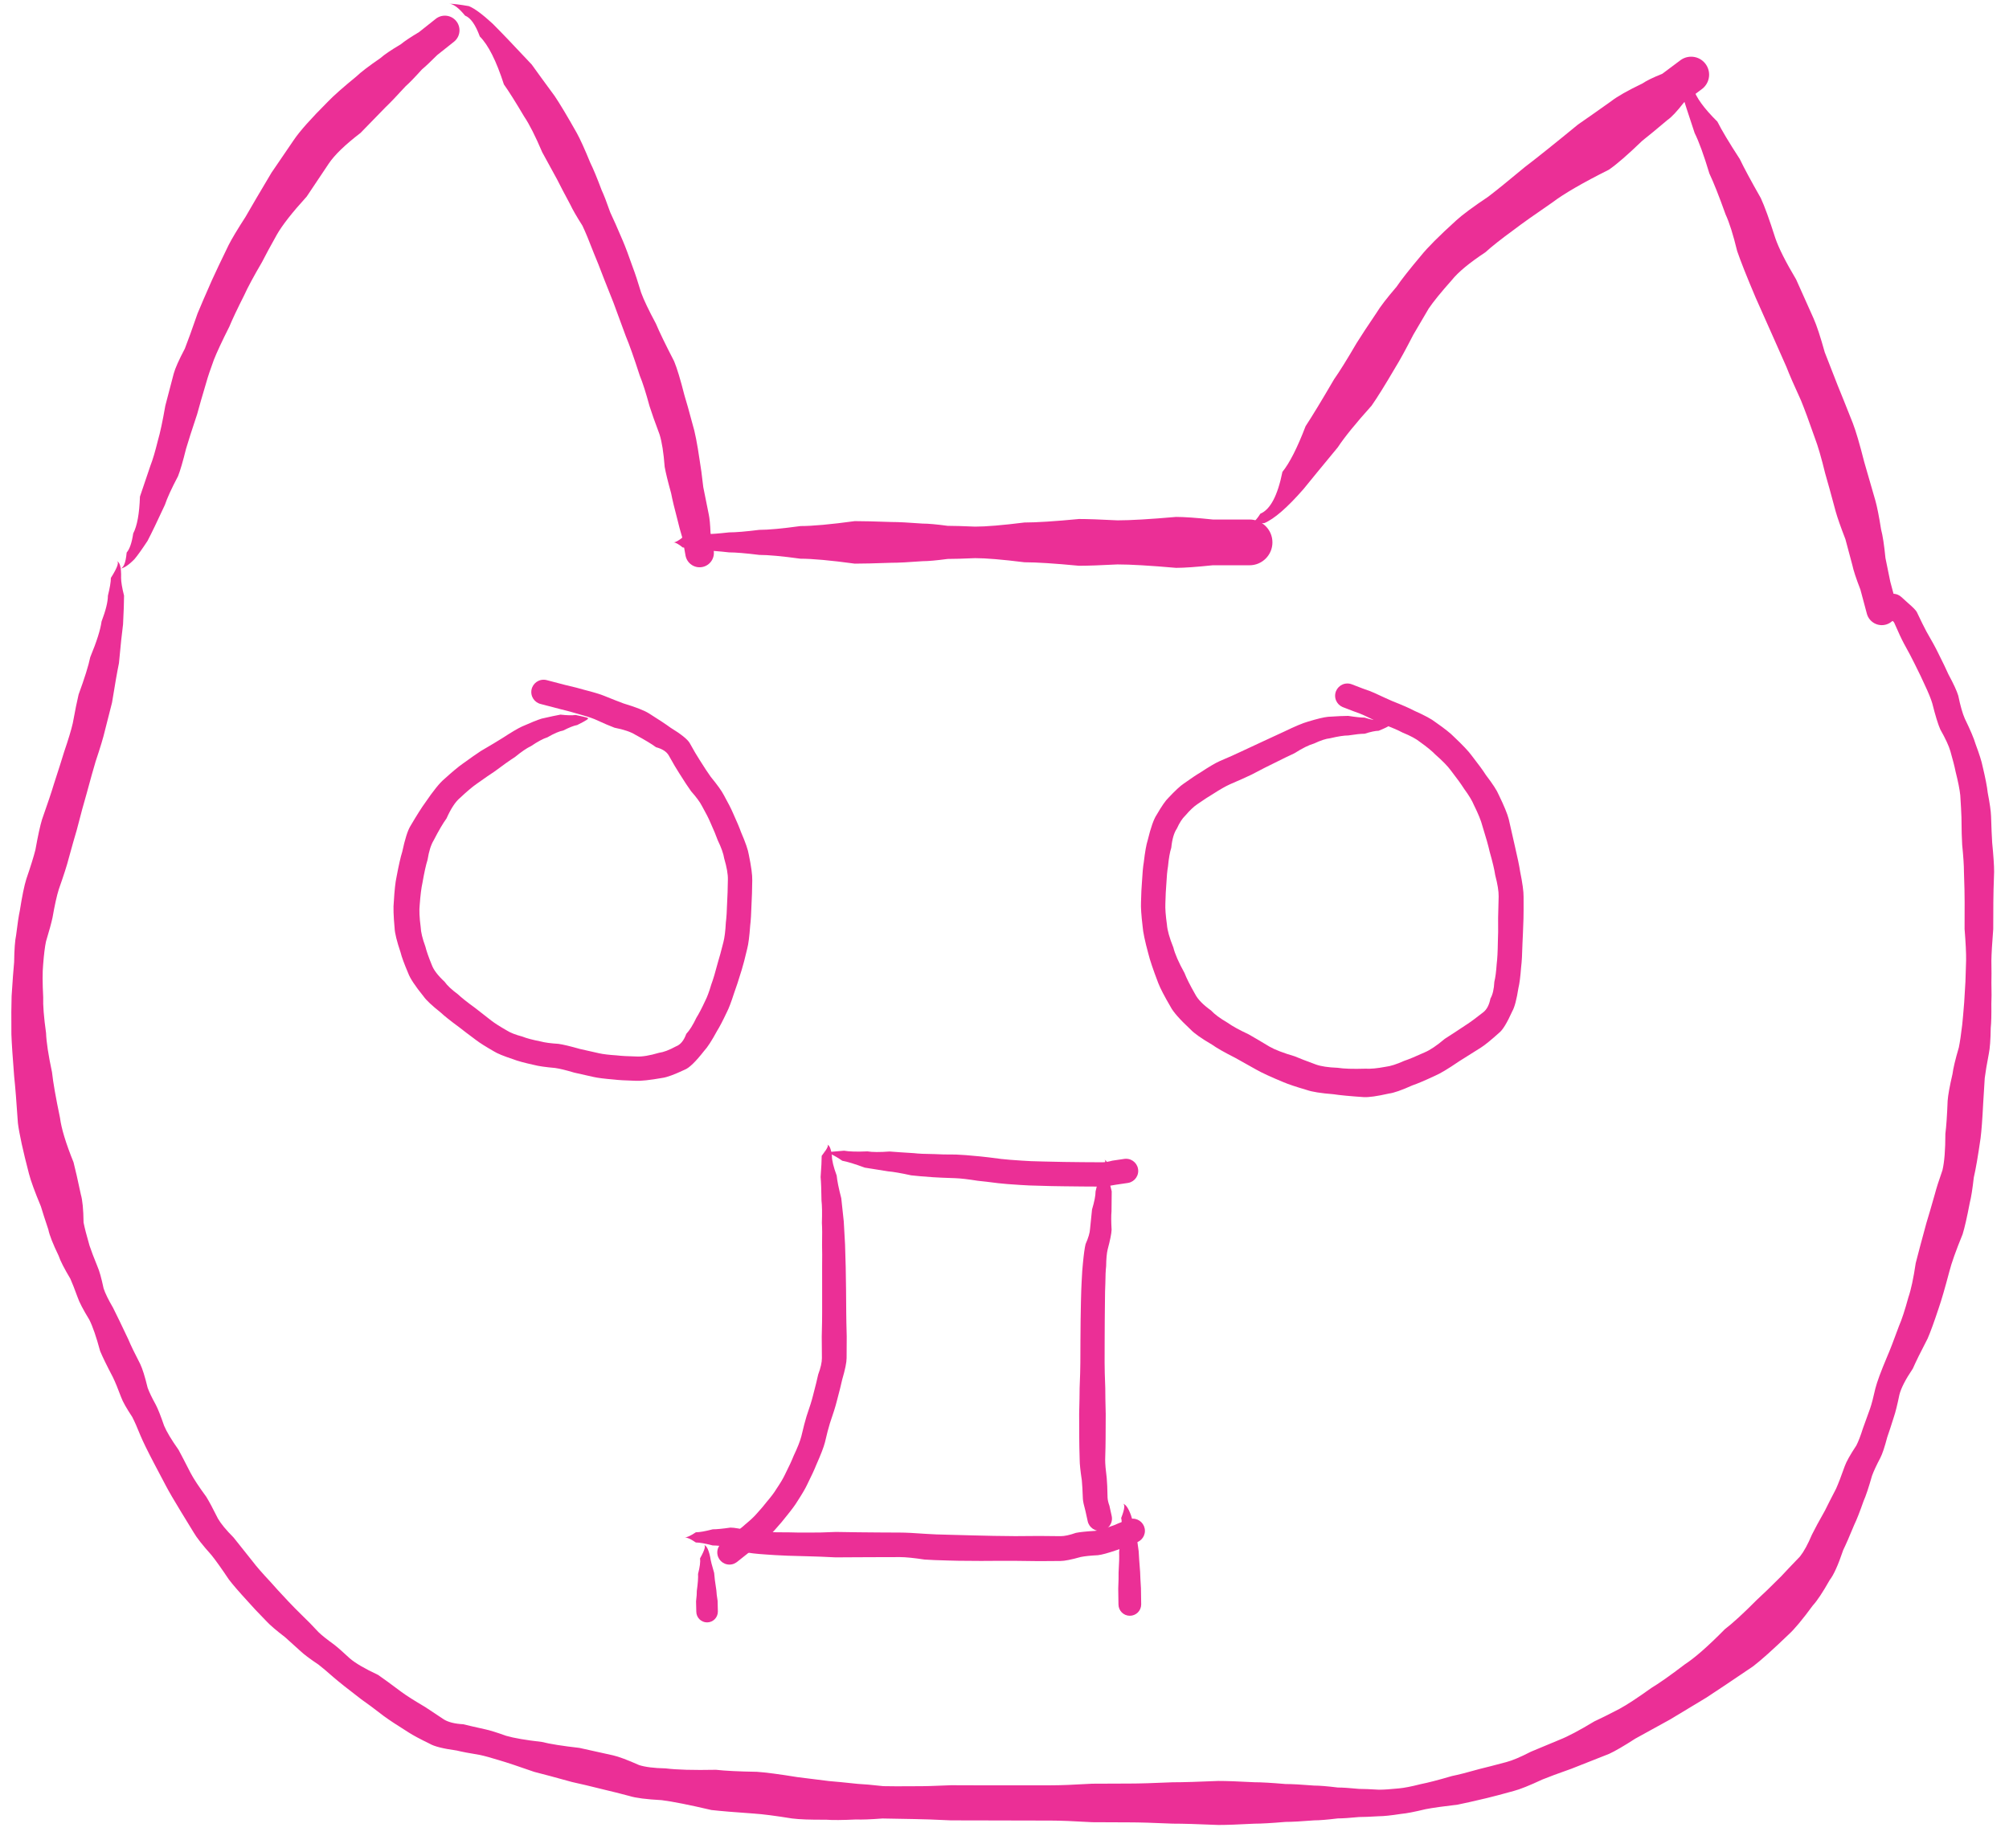 <?xml version="1.0" encoding="utf-8"?>
<!-- Generator: SketchAPI 5.1.316 <https://api.sketch.io/> -->
<svg version="1.1" xmlns="http://www.w3.org/2000/svg" xmlns:xlink="http://www.w3.org/1999/xlink" xmlns:sketchjs="https://sketch.io/dtd/" style="" sketchjs:metadata="eyJ0aXRsZSI6IkRyYXdpbmciLCJkZXNjcmlwdGlvbiI6Ik1hZGUgd2l0aCBTa2V0Y2hwYWQgLSBodHRwczovL3NrZXRjaC5pby9za2V0Y2hwYWQiLCJtZXRhZGF0YSI6e30sImNsaXBQYXRoIjp7ImVuYWJsZWQiOnRydWUsInN0eWxlIjp7InN0cm9rZVN0eWxlIjoiYmxhY2siLCJsaW5lV2lkdGgiOjF9fSwiZXhwb3J0RFBJIjo3MiwiZXhwb3J0Rm9ybWF0IjoicG5nIiwiZXhwb3J0UXVhbGl0eSI6MC45NSwidW5pdHMiOiJweCIsIndpZHRoIjo1MzcsImhlaWdodCI6NDk0LCJwYWdlcyI6eyJsZW5ndGgiOjEsImRhdGEiOlt7IndpZHRoIjo1MzcsImhlaWdodCI6NDk0fV19fQ==" width="537" height="494" viewBox="0 0 537 494" sketchjs:version="5.1.316">
<path sketchjs:tool="rectangle" style="fill: none; mix-blend-mode: source-over; vector-effect: non-scaling-stroke;" d="M0 0 L537 0 537 494 0 494 z"/>
<g sketchjs:tool="streamer" style="mix-blend-mode: source-over;" transform="matrix(1,0,0,1,-4,-27.9)">
	<g sketchjs:uid="1" style="">
		<g transform="matrix(1,0,0,1,36,36)" sketchjs:uid="2" style="">
			<path sketchjs:uid="3" style="fill: none;"/>
			<path d="M 0 143.9Q 1.473 143.9 3.935 141.392L 1.858 139.62Q 1.473 143.9 0 143.9L 0 143.9M 3.935 141.392Q 5.143 139.976 7.427 136.512L 3.607 134.509Q 3.067 138.204 1.858 139.62L 3.935 141.392M 7.427 136.512Q 9.001 133.511 12.078 126.866L 5.409 124.658Q 5.181 131.508 3.607 134.509L 7.427 136.512M 12.078 126.866Q 12.971 124.167 15.585 119.205L 8.237 116.299Q 6.302 121.96 5.409 124.658L 12.078 126.866M 15.585 119.205Q 16.467 116.975 17.725 111.891L 10.2 109.676Q 9.118 114.07 8.237 116.299L 15.585 119.205M 17.725 111.891Q 18.622 108.842 20.7 102.615L 12.194 100.343Q 11.097 106.627 10.2 109.676L 17.725 111.891M 20.7 102.615Q 21.45 99.804 23.131 94.175L 14.435 91.784Q 12.944 97.533 12.194 100.343L 20.7 102.615M 23.131 94.175Q 23.729 91.999 25.151 88.133L 17.413 85.095Q 15.033 89.608 14.435 91.784L 23.131 94.175M 25.151 88.133Q 26.348 85.086 29.314 79.196L 20.811 75.691Q 18.609 82.048 17.413 85.095L 25.151 88.133M 29.314 79.196Q 30.503 76.312 33.29 70.786L 24.618 66.869Q 22 72.806 20.811 75.691L 29.314 79.196M 33.29 70.786Q 34.678 67.713 38.035 61.968L 29.092 57.448Q 26.006 63.796 24.618 66.869L 33.29 70.786M 38.035 61.968Q 39.314 59.437 42.004 54.631L 33.639 49.858Q 30.371 54.917 29.092 57.448L 38.035 61.968M 42.004 54.631Q 44.176 50.825 49.981 44.449L 40.57 38.064Q 35.811 46.052 33.639 49.858L 42.004 54.631M 49.981 44.449Q 51.952 41.543 55.902 35.596L 46.559 29.285Q 42.541 35.159 40.57 38.064L 49.981 44.449M 55.902 35.596Q 58.246 32.125 64.365 27.439L 55.633 19.093Q 48.903 25.815 46.559 29.285L 55.902 35.596M 64.365 27.439Q 66.605 25.095 71.025 20.598L 63.204 12.384Q 57.873 16.749 55.633 19.093L 64.365 27.439M 71.025 20.598Q 72.915 18.799 76.379 15.002L 69.651 7.457Q 65.093 10.585 63.204 12.384L 71.025 20.598M 76.379 15.002Q 77.967 13.586 80.778 10.468L 75.15 3.727Q 71.239 6.041 69.651 7.457L 76.379 15.002M 80.778 10.468Q 82.225 9.26 84.868 6.613L 80.006 0.484Q 76.597 2.519 75.15 3.727L 80.778 10.468L 90.821 -3.911183060898521e-10C 90.821 -2.16 89.07 -3.912 86.91 -3.912C 84.749 -3.912 82.998 -2.16 82.998 -1.9554070276928834e-10C 82.998 2.16 84.749 3.912 86.91 3.912C 89.07 3.912 90.821 2.16 90.821 3.833763207187672e-14M 84.868 6.613L 89.341 3.064L 84.478 -3.064L 80.006 0.484L 84.868 6.613" sketchjs:uid="4" style="fill: #eb2f96; paint-order: stroke fill markers;"/>
		</g>
	</g>
</g>
<g sketchjs:tool="streamer" style="mix-blend-mode: source-over;" transform="matrix(1,0,0,1,84,-35)">
	<g sketchjs:uid="1" style="">
		<g transform="matrix(1,0,0,1,36,36)" sketchjs:uid="2" style="">
			<path sketchjs:uid="3" style="fill: none;"/>
			<path d="M 0 0Q 1.709 -1.046198608842968e-16 4.312 3.175L 5.316 0.637Q 1.709 -1.046198608842968e-16 0 0L 0 0M 4.312 3.175Q 6.543 4.058 8.253 8.756L 11.675 5.323Q 7.547 1.52 5.316 0.637L 4.312 3.175M 8.253 8.756Q 11.657 12.15 14.688 21.557L 22.134 16.257Q 15.079 8.717 11.675 5.323L 8.253 8.756M 14.688 21.557Q 16.655 24.32 20.114 30.171L 28.247 24.654Q 24.101 19.02 22.134 16.257L 14.688 21.557M 20.114 30.171Q 22.171 33.202 24.928 39.683L 34.179 34.566Q 30.303 27.685 28.247 24.654L 20.114 30.171M 24.928 39.683Q 26.291 42.148 28.915 46.977L 37.801 42.552Q 35.542 37.031 34.179 34.566L 24.928 39.683M 28.915 46.977Q 30.057 49.271 32.463 53.752L 40.824 49.847Q 38.943 44.846 37.801 42.552L 28.915 46.977M 32.463 53.752Q 33.354 55.66 35.682 59.336L 43.117 55.776Q 41.715 51.755 40.824 49.847L 32.463 53.752M 35.682 59.336Q 36.848 61.771 38.752 66.736L 46.497 63.415Q 44.283 58.211 43.117 55.776L 35.682 59.336M 38.752 66.736Q 39.738 69.037 41.486 73.642L 49.216 70.664Q 47.483 65.715 46.497 63.415L 38.752 66.736M 41.486 73.642Q 42.292 75.733 43.964 79.877L 51.361 77.199Q 50.021 72.755 49.216 70.664L 41.486 73.642M 43.964 79.877Q 45.019 82.79 47.279 88.882L 55.315 85.507Q 52.416 80.112 51.361 77.199L 43.964 79.877M 47.279 88.882Q 48.706 92.279 51.007 99.415L 60.193 95.58Q 56.742 88.904 55.315 85.507L 47.279 88.882M 51.007 99.415Q 52.154 102.162 53.613 107.56L 62.944 104.658Q 61.339 98.326 60.193 95.58L 51.007 99.415M 53.613 107.56Q 54.398 110.084 56.296 115.14L 65.105 112.346Q 63.729 107.181 62.944 104.658L 53.613 107.56M 56.296 115.14Q 57.233 118.092 57.667 123.818L 67.031 122.147Q 66.041 115.298 65.105 112.346L 56.296 115.14M 57.667 123.818Q 58.084 126.154 59.389 130.862L 67.984 129.235Q 67.448 124.483 67.031 122.147L 57.667 123.818M 59.389 130.862Q 59.854 133.317 61.187 138.355L 69.452 136.53Q 68.449 131.691 67.984 129.235L 59.389 130.862M 61.187 138.355Q 61.527 139.892 62.399 142.811L 69.919 141.467Q 69.791 138.067 69.452 136.53L 61.187 138.355L 70.819 146.835C 70.819 144.726 69.108 143.016 66.999 143.016C 64.89 143.016 63.18 144.726 63.18 146.835C 63.18 148.945 64.89 150.655 66.999 150.655C 69.108 150.655 70.819 148.945 70.819 146.835M 62.399 142.811L 63.239 147.508L 70.759 146.163L 69.919 141.467L 62.399 142.811" sketchjs:uid="4" style="fill: #eb2f96; paint-order: stroke fill markers;"/>
		</g>
	</g>
</g>
<g sketchjs:tool="streamer" style="mix-blend-mode: source-over;" transform="matrix(1,0,0,1,144,109)">
	<g sketchjs:uid="1" style="">
		<g transform="matrix(1,0,0,1,36,36)" sketchjs:uid="2" style="">
			<path sketchjs:uid="3" style="fill: none;"/>
			<path d="M 0 0Q 0.825 -5.0516680464828325e-17 2.5 1.365L 2.5 -1.365Q 0.825 -5.0516680464828325e-17 0 0L 0 0M 2.5 1.365Q 4.562 1.365 8.75 2.209L 8.75 -2.209Q 4.562 -1.365 2.5 -1.365L 2.5 1.365M 8.75 2.209Q 10.771 2.209 14.875 2.673L 14.875 -2.673Q 10.771 -2.209 8.75 -2.209L 8.75 2.209M 14.875 2.673Q 17.536 2.673 22.938 3.348L 22.938 -3.348Q 17.536 -2.673 14.875 -2.673L 14.875 2.673M 22.938 3.348Q 26.578 3.348 33.969 4.364L 33.969 -4.364Q 26.578 -3.348 22.938 -3.348L 22.938 3.348M 33.969 4.364Q 38.759 4.364 48.484 5.684L 48.484 -5.684Q 38.759 -4.364 33.969 -4.364L 33.969 4.364M 48.484 5.684Q 51.704 5.684 58.242 5.451L 58.242 -5.451Q 51.704 -5.684 48.484 -5.684L 48.484 5.684M 58.242 5.451Q 61.007 5.451 66.621 5.026L 66.621 -5.026Q 61.007 -5.451 58.242 -5.451L 58.242 5.451M 66.621 5.026Q 68.829 5.026 73.311 4.425L 73.311 -4.425Q 68.829 -5.026 66.621 -5.026L 66.621 5.026M 73.311 4.425Q 75.734 4.425 80.655 4.214L 80.655 -4.214Q 75.734 -4.425 73.311 -4.425L 73.311 4.425M 80.655 4.214Q 85.002 4.214 93.828 5.315L 93.828 -5.315Q 85.002 -4.214 80.655 -4.214L 80.655 4.214M 93.828 5.315Q 98.641 5.315 108.414 6.251L 108.414 -6.251Q 98.641 -5.315 93.828 -5.315L 93.828 5.315M 108.414 6.251Q 111.811 6.251 118.707 5.892L 118.707 -5.892Q 111.811 -6.251 108.414 -6.251L 108.414 6.251M 118.707 5.892Q 123.87 5.892 134.353 6.808L 134.353 -6.808Q 123.87 -5.892 118.707 -5.892L 118.707 5.892M 134.353 6.808Q 137.595 6.808 144.177 6.117L 144.177 -6.117Q 137.595 -6.808 134.353 -6.808L 134.353 6.808L 160.117 -6.116650933034062e-10C 160.117 -3.378 157.378 -6.117 154 -6.117C 150.622 -6.117 147.883 -3.378 147.883 -3.0583329572350507e-10C 147.883 3.378 150.622 6.117 154 6.117C 157.378 6.117 160.117 3.378 160.117 7.490718019853831e-16M 144.177 6.117L 154 6.117L 154 -6.117L 144.177 -6.117L 144.177 6.117" sketchjs:uid="4" style="fill: #eb2f96; paint-order: stroke fill markers;"/>
		</g>
	</g>
</g>
<g sketchjs:tool="streamer" style="mix-blend-mode: source-over;" transform="matrix(1,0,0,1,298,-16.035)">
	<g sketchjs:uid="1" style="">
		<g transform="matrix(1,0,0,1,36,36)" sketchjs:uid="2" style="">
			<path sketchjs:uid="3" style="fill: none;"/>
			<path d="M 0 120.035Q 1.22 120.035 3.937 119.882L 2.892 117.36Q 1.22 120.035 0 120.035L 0 120.035M 3.937 119.882Q 7.915 118.234 14.445 110.758L 8.787 106.186Q 6.87 115.712 2.892 117.36L 3.937 119.882M 14.445 110.758Q 17.341 107.174 23.585 99.626L 14.981 93.974Q 11.684 102.602 8.787 106.186L 14.445 110.758M 23.585 99.626Q 26.208 95.633 32.625 88.485L 22.596 81.432Q 17.604 89.981 14.981 93.974L 23.585 99.626M 32.625 88.485Q 34.847 85.325 38.991 78.25L 28.599 71.785Q 24.819 78.272 22.596 81.432L 32.625 88.485M 38.991 78.25Q 40.708 75.489 43.776 69.522L 33.965 63.625Q 30.316 69.025 28.599 71.785L 38.991 78.25M 43.776 69.522Q 45.205 67.144 47.884 62.524L 39.291 56.701Q 35.395 61.247 33.965 63.625L 43.776 69.522M 47.884 62.524Q 49.769 59.743 54.047 54.936L 45.838 48.378Q 41.176 53.92 39.291 56.701L 47.884 62.524M 54.047 54.936Q 56.62 51.716 63.05 47.472L 55.244 38.96Q 48.41 45.158 45.838 48.378L 54.047 54.936M 63.05 47.472Q 65.526 45.201 70.632 41.477L 63.84 32.591Q 57.72 36.689 55.244 38.96L 63.05 47.472M 70.632 41.477Q 73.933 38.954 80.888 34.197L 73.643 24.65Q 67.141 30.068 63.84 32.591L 70.632 41.477M 80.888 34.197Q 85.563 30.649 96.068 25.393L 87.79 13.329Q 78.318 21.102 73.643 24.65L 80.888 34.197M 96.068 25.393Q 99.145 23.282 104.974 17.664L 96.669 7.09Q 90.867 11.218 87.79 13.329L 96.068 25.393M 104.974 17.664Q 107.341 15.805 111.692 12.125L 105.018 2.347Q 99.036 5.231 96.669 7.09L 104.974 17.664M 111.692 12.125Q 113.339 11.001 116.073 7.468L 110.317 -0.233Q 106.665 1.222 105.018 2.347L 111.692 12.125L 122.843 -4.806965780380527e-10C 122.843 -2.655 120.691 -4.807 118.036 -4.807C 115.381 -4.807 113.229 -2.655 113.229 -2.4033422279303057e-10C 113.229 2.655 115.381 4.807 118.036 4.807C 120.691 4.807 122.843 2.655 122.843 2.989860577933845e-14M 116.073 7.468L 120.914 3.851L 115.158 -3.851L 110.317 -0.233L 116.073 7.468" sketchjs:uid="4" style="fill: #eb2f96; paint-order: stroke fill markers;"/>
		</g>
	</g>
</g>
<g sketchjs:tool="streamer" style="mix-blend-mode: source-over;" transform="matrix(1,0,0,1,413,-19)">
	<g sketchjs:uid="1" style="">
		<g transform="matrix(1,0,0,1,36,36)" sketchjs:uid="2" style="">
			<path sketchjs:uid="3" style="fill: none;"/>
			<path d="M 0 0Q 2.44 -1.494153093333733e-16 0.449 7.565L 3.636 6.649Q 2.44 -1.494153093333733e-16 0 0L 0 0M 0.449 7.565Q 1.462 11.086 3.972 18.558L 10.051 15.516Q 4.648 10.17 3.636 6.649L 0.449 7.565M 3.972 18.558Q 5.678 21.966 7.917 29.4L 16.044 25.527Q 11.756 18.925 10.051 15.516L 3.972 18.558M 7.917 29.4Q 9.589 32.908 12.244 40.328L 21.652 35.95Q 17.716 29.034 16.044 25.527L 7.917 29.4M 12.244 40.328Q 13.749 43.563 15.337 50.111L 25.532 46.639Q 23.158 39.185 21.652 35.95L 12.244 40.328M 15.337 50.111Q 16.706 54.131 20.268 62.543L 31.098 57.704Q 26.901 50.659 25.532 46.639L 15.337 50.111M 20.268 62.543Q 21.806 65.985 24.911 72.979L 35.767 68.134Q 32.636 61.147 31.098 57.704L 20.268 62.543M 24.911 72.979Q 26.147 75.749 28.51 81.101L 38.749 77.176Q 37.003 70.904 35.767 68.134L 24.911 72.979M 28.51 81.101Q 29.644 84.057 32.388 90.027L 42.186 85.986Q 39.882 80.131 38.749 77.176L 28.51 81.101M 32.388 90.027Q 33.746 93.32 36.09 100.037L 46.251 96.119Q 43.544 89.279 42.186 85.986L 32.388 90.027M 36.09 100.037Q 37.32 103.226 38.862 109.547L 49.301 106.49Q 47.481 99.308 46.251 96.119L 36.09 100.037M 38.862 109.547Q 39.852 112.929 41.688 119.79L 52.277 116.801Q 50.291 109.872 49.301 106.49L 38.862 109.547M 41.688 119.79Q 42.39 122.28 44.276 127.158L 53.812 124.558Q 52.98 119.29 52.277 116.801L 41.688 119.79M 44.276 127.158Q 44.919 129.515 46.114 134.026L 54.978 132.189Q 54.455 126.915 53.812 124.558L 44.276 127.158M 46.114 134.026Q 46.561 136.181 48.281 140.619L 56.262 138.482Q 55.425 134.345 54.978 132.189L 46.114 134.026L 58.128 145.994C 58.128 143.712 56.278 141.863 53.997 141.863C 51.715 141.863 49.866 143.712 49.866 145.994C 49.866 148.275 51.715 150.125 53.997 150.125C 56.278 150.125 58.128 148.275 58.128 145.994M 48.281 140.619L 50.006 147.062L 57.987 144.925L 56.262 138.482L 48.281 140.619" sketchjs:uid="4" style="fill: #eb2f96; paint-order: stroke fill markers;"/>
		</g>
	</g>
</g>
<g sketchjs:tool="streamer" style="mix-blend-mode: source-over;" transform="matrix(1,0,0,1,-29.062,114)">
	<g sketchjs:uid="1" style="">
		<g transform="matrix(1,0,0,1,36,36)" sketchjs:uid="2" style="">
			<path sketchjs:uid="3" style="fill: none;"/>
			<path d="M 24.062 0Q 25.547 -9.093002483669098e-17 22.697 4.5L 25.427 4.5Q 25.547 -9.093002483669098e-17 24.062 0L 24.062 0M 22.697 4.5Q 22.697 6.067 21.905 9.25L 26.219 9.25Q 25.427 6.067 25.427 4.5L 22.697 4.5M 21.905 9.25Q 21.905 11.673 20.209 16.141L 25.953 16.915Q 26.219 11.673 26.219 9.25L 21.905 9.25M 20.209 16.141Q 19.762 19.461 17.188 25.677L 24.862 27.264Q 25.506 20.235 25.953 16.915L 20.209 16.141M 17.188 25.677Q 16.482 29.093 14.072 35.665L 23.009 37.826Q 24.155 30.68 24.862 27.264L 17.188 25.677M 14.072 35.665Q 13.468 38.162 12.513 43.354L 21.105 45.315Q 22.405 40.323 23.009 37.826L 14.072 35.665M 12.513 43.354Q 11.905 46.019 10.206 50.995L 18.631 53.535Q 20.496 47.979 21.105 45.315L 12.513 43.354M 10.206 50.995Q 9.344 53.853 7.463 59.628L 16.194 62.237Q 17.77 56.393 18.631 53.535L 10.206 50.995M 7.463 59.628Q 6.516 62.794 4.285 69.113L 13.571 71.923Q 15.248 65.403 16.194 62.237L 7.463 59.628M 4.285 69.113Q 3.521 71.637 2.533 77.158L 11.453 79.385Q 12.808 74.447 13.571 71.923L 4.285 69.113M 2.533 77.158Q 1.855 79.874 0.101 84.992L 8.785 87.729Q 10.775 82.1 11.453 79.385L 2.533 77.158M 0.101 84.992Q -0.712 87.573 -1.639 93.448L 7.099 95.314Q 7.971 90.311 8.785 87.729L 0.101 84.992M -1.639 93.448Q -2.094 95.579 -2.629 99.995L 5.359 101.684Q 6.644 97.444 7.099 95.314L -1.639 93.448M -2.629 99.995Q -3.09 102.178 -3.16 107.194L 4.589 107.943Q 4.898 103.866 5.359 101.684L -2.629 99.995M -3.16 107.194Q -3.441 110.107 -3.834 116.277L 4.611 116.588Q 4.308 110.856 4.589 107.943L -3.16 107.194M -3.834 116.277Q -3.955 119.544 -3.893 126.496L 5.373 126.167Q 4.491 119.855 4.611 116.588L -3.834 116.277M -3.893 126.496Q -3.765 130.101 -3.154 137.742L 6.966 136.656Q 5.501 129.771 5.373 126.167L -3.893 126.496M -3.154 137.742Q -2.715 141.824 -2.151 150.257L 9.098 148.828Q 7.405 140.738 6.966 136.656L -3.154 137.742M -2.151 150.257Q -1.605 154.554 0.806 163.791L 12.714 160.712Q 9.644 153.126 9.098 148.828L -2.151 150.257M 0.806 163.791Q 1.554 166.682 3.989 172.511L 14.674 169.344Q 13.462 163.603 12.714 160.712L 0.806 163.791M 3.989 172.511Q 4.643 174.716 5.982 178.7L 15.4 176.828Q 15.328 171.549 14.674 169.344L 3.989 172.511M 5.982 178.7Q 6.428 180.945 8.734 185.71L 16.988 182.989Q 15.846 179.072 15.4 176.828L 5.982 178.7M 8.734 185.71Q 9.398 187.724 11.858 191.84L 19.115 188.593Q 17.652 185.004 16.988 182.989L 8.734 185.71M 11.858 191.84Q 12.623 193.55 13.789 196.76L 20.757 194.449Q 19.88 190.303 19.115 188.593L 11.858 191.84M 13.789 196.76Q 14.442 198.728 16.936 202.814L 23.278 199.609Q 21.41 196.417 20.757 194.449L 13.789 196.76M 16.936 202.814Q 18.293 205.499 19.826 211.194L 27.365 208.071Q 24.635 202.293 23.278 199.609L 16.936 202.814M 19.826 211.194Q 20.778 213.492 23.24 218.184L 30.535 214.643Q 28.317 210.369 27.365 208.071L 19.826 211.194M 23.24 218.184Q 24.135 220.029 25.444 223.532L 32.525 220.993Q 31.43 216.488 30.535 214.643L 23.24 218.184M 25.444 223.532Q 26.061 225.254 28.412 228.816L 34.696 225.527Q 33.143 222.714 32.525 220.993L 25.444 223.532M 28.412 228.816Q 29.292 230.498 30.615 233.797L 36.93 231.157Q 35.576 227.208 34.696 225.527L 28.412 228.816M 30.615 233.797Q 31.615 236.188 34.219 241.163L 40.796 237.607Q 37.929 233.548 36.93 231.157L 30.615 233.797M 34.219 241.163Q 35.298 243.16 37.404 247.205L 43.992 243.756Q 41.876 239.604 40.796 237.607L 34.219 241.163M 37.404 247.205Q 38.616 249.521 41.525 254.282L 48.202 250.154Q 45.205 246.072 43.992 243.756L 37.404 247.205M 41.525 254.282Q 42.645 256.094 44.825 259.676L 51.312 255.964Q 49.322 251.966 48.202 250.154L 41.525 254.282M 44.825 259.676Q 45.998 261.725 49.609 265.761L 55.493 261.031Q 52.485 258.014 51.312 255.964L 44.825 259.676M 49.609 265.761Q 51.278 267.838 54.229 272.243L 60.598 267.437Q 57.163 263.107 55.493 261.031L 49.609 265.761M 54.229 272.243Q 55.723 274.223 59.317 278.137L 65.358 272.9Q 62.092 269.417 60.598 267.437L 54.229 272.243M 59.317 278.137Q 60.885 279.946 64.382 283.519L 70.165 278.148Q 66.926 274.709 65.358 272.9L 59.317 278.137M 64.382 283.519Q 65.752 284.995 69.254 287.676L 74.248 282.281Q 71.536 279.623 70.165 278.148L 64.382 283.519M 69.254 287.676Q 70.598 288.92 73.322 291.347L 78.174 286.31Q 75.592 283.525 74.248 282.281L 69.254 287.676M 73.322 291.347Q 74.687 292.662 78.214 295.027L 82.366 289.659Q 79.538 287.625 78.174 286.31L 73.322 291.347M 78.214 295.027Q 79.614 296.11 82.177 298.369L 86.529 293.319Q 83.766 290.742 82.366 289.659L 78.214 295.027M 82.177 298.369Q 84.467 300.342 89.649 304.302L 94.143 297.777Q 88.819 295.292 86.529 293.319L 82.177 298.369M 89.649 304.302Q 91.707 305.72 95.625 308.747L 100.362 302.317Q 96.202 299.195 94.143 297.777L 89.649 304.302M 95.625 308.747Q 97.691 310.269 102.313 313.162L 106.722 306.358Q 102.428 303.839 100.362 302.317L 95.625 308.747M 102.313 313.162Q 104.03 314.275 107.921 316.164L 111.769 309.706Q 108.44 307.472 106.722 306.358L 102.313 313.162M 107.921 316.164Q 109.721 317.237 115.135 317.979L 116.881 310.956Q 113.57 310.779 111.769 309.706L 107.921 316.164M 115.135 317.979Q 117.111 318.471 121.328 319.161L 122.766 312.311Q 118.858 311.447 116.881 310.956L 115.135 317.979M 121.328 319.161Q 123.125 319.538 126.432 320.559L 128.342 314.043Q 124.564 312.688 122.766 312.311L 121.328 319.161M 126.432 320.559Q 129.529 321.466 135.865 323.688L 137.878 315.682Q 131.439 314.951 128.342 314.043L 126.432 320.559M 135.865 323.688Q 139.169 324.518 145.991 326.406L 147.942 317.279Q 141.181 316.512 137.878 315.682L 135.865 323.688M 145.991 326.406Q 148.947 327.038 154.835 328.507L 156.954 319.276Q 150.898 317.91 147.942 317.279L 145.991 326.406M 154.835 328.507Q 157.099 329.026 161.305 330.137L 163.909 321.879Q 159.217 319.795 156.954 319.276L 154.835 328.507M 161.305 330.137Q 163.797 330.923 169.926 331.248L 171 322.757Q 166.401 322.665 163.909 321.879L 161.305 330.137M 169.926 331.248Q 174.329 331.805 183.221 333.886L 184.433 323.132Q 175.403 323.314 171 322.757L 169.926 331.248M 183.221 333.886Q 186.896 334.301 194.637 334.839L 195.381 323.67Q 188.108 323.547 184.433 323.132L 183.221 333.886M 194.637 334.839Q 198.121 335.071 204.781 336.147L 206.22 325.094Q 198.865 323.902 195.381 323.67L 194.637 334.839M 204.781 336.147Q 207.652 336.52 213.839 336.474L 214.654 326.146Q 209.091 325.468 206.22 325.094L 204.781 336.147M 213.839 336.474Q 216.432 336.678 221.911 336.415L 222.328 326.896Q 217.246 326.351 214.654 326.146L 213.839 336.474M 221.911 336.415Q 224.198 336.515 228.948 336.151L 229.163 327.504Q 224.615 326.996 222.328 326.896L 221.911 336.415M 228.948 336.151Q 231.742 336.221 237.479 336.306L 237.569 327.522Q 231.957 327.573 229.163 327.504L 228.948 336.151M 237.479 336.306Q 240.691 336.338 247.237 336.653L 247.279 327.26Q 240.781 327.555 237.569 327.522L 237.479 336.306M 247.237 336.653Q 250.163 336.666 256.114 336.67L 256.136 327.287Q 250.205 327.273 247.279 327.26L 247.237 336.653M 256.114 336.67Q 259.062 336.677 265.053 336.691L 265.064 327.287Q 259.084 327.295 256.136 327.287L 256.114 336.67M 265.053 336.691Q 268.012 336.695 274.022 336.71L 274.028 327.279Q 268.023 327.291 265.064 327.287L 265.053 336.691M 274.022 336.71Q 277.647 336.712 285.007 337.144L 285.01 326.851Q 277.653 327.282 274.028 327.279L 274.022 336.71M 285.007 337.144Q 288.305 337.144 295 337.187L 295.001 326.811Q 288.307 326.852 285.01 326.851L 285.007 337.144M 295 337.187Q 298.793 337.187 306.496 337.528L 306.497 326.471Q 298.795 326.811 295.001 326.811L 295 337.187M 306.496 337.528Q 310.538 337.528 318.744 337.883L 318.744 326.116Q 310.538 326.471 306.497 326.471L 306.496 337.528M 318.744 337.883Q 321.92 337.883 328.368 337.538L 328.368 326.461Q 321.92 326.116 318.744 326.116L 318.744 337.883M 328.368 337.538Q 331.111 337.538 336.68 337.063L 336.68 326.937Q 331.111 326.461 328.368 326.461L 328.368 337.538M 336.68 337.063Q 339.206 337.063 344.336 336.649L 344.336 327.351Q 339.207 326.937 336.68 326.937L 336.68 337.063M 344.336 336.649Q 346.424 336.649 350.664 336.13L 350.664 327.87Q 346.424 327.351 344.336 327.351L 344.336 336.649M 350.664 336.13Q 352.533 336.13 356.328 335.761L 356.328 328.239Q 352.533 327.87 350.664 327.87L 350.664 336.13M 356.328 335.761Q 358.088 335.761 361.66 335.546L 361.66 328.454Q 358.088 328.239 356.328 328.239L 356.328 335.761M 361.66 335.546Q 363.524 335.546 367.582 334.921L 366.991 328.103Q 363.524 328.454 361.66 328.454L 361.66 335.546M 367.582 334.921Q 369.651 334.742 374.116 333.664L 372.818 326.965Q 369.06 327.924 366.991 328.103L 367.582 334.921M 374.116 333.664Q 376.917 333.121 382.711 332.445L 381.183 324.796Q 375.619 326.423 372.818 326.965L 374.116 333.664M 382.711 332.445Q 385.241 331.939 390.483 330.695L 388.613 322.9Q 383.712 324.291 381.183 324.796L 382.711 332.445M 390.483 330.695Q 392.86 330.125 397.722 328.78L 395.706 321.069Q 390.99 322.33 388.613 322.9L 390.483 330.695M 397.722 328.78Q 400.161 328.143 405.308 325.742L 402.254 318.303Q 398.146 320.431 395.706 321.069L 397.722 328.78M 405.308 325.742Q 407.848 324.699 413.055 322.866L 409.987 315.081Q 404.793 317.261 402.254 318.303L 405.308 325.742M 413.055 322.866Q 416.324 321.578 423.188 318.866L 419.212 310.199Q 413.257 313.793 409.987 315.081L 413.055 322.866M 423.188 318.866Q 425.524 317.795 430.194 314.789L 425.906 306.863Q 421.548 309.127 419.212 310.199L 423.188 318.866M 430.194 314.789Q 433.209 313.158 439.478 309.678L 434.432 301.277Q 428.921 305.232 425.906 306.863L 430.194 314.789M 439.478 309.678Q 442.643 307.777 449.219 303.803L 443.433 294.93Q 437.597 299.376 434.432 301.277L 439.478 309.678M 449.219 303.803Q 453.241 301.179 461.668 295.465L 454.088 285.569Q 447.455 292.307 443.433 294.93L 449.219 303.803M 461.668 295.465Q 464.866 293.016 471.143 286.974L 462.702 277.663Q 457.286 283.12 454.088 285.569L 461.668 295.465M 471.143 286.974Q 473.475 284.86 477.618 279.211L 469.164 271.408Q 465.034 275.549 462.702 277.663L 471.143 286.974M 477.618 279.211Q 479.349 277.337 482.155 272.373L 474.199 266.103Q 470.895 269.534 469.164 271.408L 477.618 279.211M 482.155 272.373Q 483.727 270.378 485.748 264.379L 477.383 260.276Q 475.771 264.108 474.199 266.103L 482.155 272.373M 485.748 264.379Q 486.816 262.202 488.696 257.629L 480.875 253.816Q 478.45 258.099 477.383 260.276L 485.748 264.379M 488.696 257.629Q 489.66 255.65 491.19 251.284L 483.838 247.988Q 481.839 251.838 480.875 253.816L 488.696 257.629M 491.19 251.284Q 492.106 249.242 493.44 244.554L 486.161 241.948Q 484.753 245.946 483.838 247.988L 491.19 251.284M 493.44 244.554Q 494.088 242.745 495.675 239.73L 489.262 236.424Q 486.808 240.139 486.161 241.948L 493.44 244.554M 495.675 239.73Q 496.484 238.16 497.523 234.194L 491.01 231.873Q 490.072 234.853 489.262 236.424L 495.675 239.73M 497.523 234.194Q 498.152 232.429 499.301 228.763L 492.928 226.569Q 491.638 230.108 491.01 231.873L 497.523 234.194M 499.301 228.763Q 499.926 226.947 500.771 222.848L 494.338 221.205Q 493.553 224.753 492.928 226.569L 499.301 228.763M 500.771 222.848Q 501.453 220.177 504.357 215.877L 497.417 212.857Q 495.02 218.534 494.338 221.205L 500.771 222.848M 504.357 215.877Q 505.535 213.171 508.305 207.855L 500.653 204.499Q 498.594 210.151 497.417 212.857L 504.357 215.877M 508.305 207.855Q 509.424 205.304 511.307 199.609L 503.178 196.792Q 501.772 201.948 500.653 204.499L 508.305 207.855M 511.307 199.609Q 512.353 196.588 514.113 189.947L 505.129 187.672Q 504.225 193.772 503.178 196.792L 511.307 199.609M 514.113 189.947Q 514.991 186.482 517.663 179.958L 507.98 176.964Q 506.007 184.207 505.129 187.672L 514.113 189.947M 517.663 179.958Q 518.482 177.31 519.58 171.534L 510.27 169.126Q 508.799 174.316 507.98 176.964L 517.663 179.958M 519.58 171.534Q 520.133 169.394 520.649 164.8L 512.279 162.823Q 510.823 166.986 510.27 169.126L 519.58 171.534M 520.649 164.8Q 521.423 161.523 522.462 154.294L 513.056 153.09Q 513.053 159.547 512.279 162.823L 520.649 164.8M 522.462 154.294Q 522.843 151.32 523.161 144.973L 513.66 144.29Q 513.436 150.117 513.056 153.09L 522.462 154.294M 523.161 144.973Q 523.327 142.661 523.58 138.191L 514.96 137.128Q 513.827 141.978 513.66 144.29L 523.161 144.973M 523.58 138.191Q 523.863 135.901 524.68 131.631L 516.663 129.991Q 515.243 134.838 514.96 137.128L 523.58 138.191M 524.68 131.631Q 525.108 129.542 525.18 124.799L 517.554 123.974Q 517.09 127.902 516.663 129.991L 524.68 131.631M 525.18 124.799Q 525.4 122.758 525.345 118.377L 518.084 117.971Q 517.775 121.933 517.554 123.974L 525.18 124.799M 525.345 118.377Q 525.448 116.529 525.36 112.676L 518.416 112.461Q 518.187 116.123 518.084 117.971L 525.345 118.377M 525.36 112.676Q 525.42 110.762 525.354 106.816L 518.595 106.715Q 518.475 110.546 518.416 112.461L 525.36 112.676M 525.354 106.816Q 525.396 104.044 525.848 98.383L 518.189 98.344Q 518.637 103.942 518.595 106.715L 525.354 106.816M 525.848 98.383Q 525.86 96.007 525.878 91.174L 518.202 91.151Q 518.201 95.968 518.189 98.344L 525.848 98.383M 525.878 91.174Q 525.886 88.501 526.083 83.068L 518.019 83.057Q 518.21 88.478 518.202 91.151L 525.878 91.174M 526.083 83.068Q 526.087 80.591 525.568 75.308L 517.545 75.838Q 518.022 80.58 518.019 83.057L 526.083 83.068M 525.568 75.308Q 525.41 72.922 525.266 68.193L 517.353 68.464Q 517.388 73.451 517.545 75.838L 525.568 75.308M 525.266 68.193Q 525.197 66.18 524.368 61.887L 517.038 62.619Q 517.284 66.45 517.353 68.464L 525.266 68.193M 524.368 61.887Q 524.144 59.639 522.996 54.824L 515.775 56.24Q 516.814 60.37 517.038 62.619L 524.368 61.887M 522.996 54.824Q 522.623 52.919 521.124 48.911L 514.398 50.843Q 515.401 54.335 515.775 56.24L 522.996 54.824M 521.124 48.911Q 520.496 46.726 518.255 42.128L 511.703 45.021Q 513.77 48.658 514.398 50.843L 521.124 48.911M 518.255 42.128Q 517.342 40.06 516.499 35.977L 509.557 38.039Q 510.79 42.953 511.703 45.021L 518.255 42.128M 516.499 35.977Q 515.949 34.126 513.863 30.259L 507.512 33.032Q 509.007 36.188 509.557 38.039L 516.499 35.977M 513.863 30.259Q 513.019 28.325 511.033 24.383L 504.8 27.38Q 506.667 31.098 507.512 33.032L 513.863 30.259M 511.033 24.383Q 510.148 22.543 507.987 18.817L 501.982 22.049Q 503.915 25.539 504.8 27.38L 511.033 24.383M 507.987 18.817Q 507.059 17.093 505.431 13.639L 499.404 16.531Q 501.054 20.325 501.982 22.049L 507.987 18.817M 505.431 13.639Q 505.108 12.964 502.96 11.115L 498.519 16.009Q 499.08 15.857 499.404 16.531L 505.431 13.639L 502.365 12.039C 502.365 10.215 500.886 8.736 499.062 8.736C 497.237 8.736 495.758 10.215 495.758 12.039C 495.758 13.864 497.237 15.343 499.062 15.343C 500.886 15.343 502.365 13.864 502.365 12.039M 502.96 11.115L 501.282 9.593L 496.841 14.486L 498.519 16.009L 502.96 11.115" sketchjs:uid="4" style="fill: #eb2f96; paint-order: stroke fill markers;"/>
		</g>
	</g>
</g>
<g sketchjs:tool="streamer" style="mix-blend-mode: source-over;" transform="matrix(1,0,0,1,72,149.008)">
	<g sketchjs:uid="1" style="">
		<g transform="matrix(1,0,0,1,36,36)" sketchjs:uid="2" style="">
			<path sketchjs:uid="3" style="fill: none;"/>
			<path d="M 49 6.992Q 49.983 6.992 45.837 6.131L 46.282 8.824Q 49.983 6.992 49 6.992L 49 6.992M 45.837 6.131Q 44.557 6.342 41.81 6.038L 42.56 10.285Q 45.001 9.036 46.282 8.824L 45.837 6.131M 41.81 6.038Q 40.229 6.317 36.763 7.111L 38.319 12.106Q 40.979 10.564 42.56 10.285L 41.81 6.038M 36.763 7.111Q 35.095 7.63 31.525 9.217L 33.947 14.448Q 36.651 12.625 38.319 12.106L 36.763 7.111M 31.525 9.217Q 29.852 9.992 26.391 12.252L 29.636 17.386Q 32.274 15.223 33.947 14.448L 31.525 9.217M 26.391 12.252Q 24.496 13.45 20.524 15.77L 24.121 21.287Q 27.742 18.584 29.636 17.386L 26.391 12.252M 20.524 15.77Q 18.895 16.832 15.615 19.206L 19.355 24.582Q 22.491 22.349 24.121 21.287L 20.524 15.77M 15.615 19.206Q 13.969 20.351 10.723 23.292L 14.945 28.314Q 17.709 25.727 19.355 24.582L 15.615 19.206M 10.723 23.292Q 8.877 24.844 5.648 29.59L 11.354 33.79Q 13.098 29.866 14.945 28.314L 10.723 23.292M 5.648 29.59Q 4.261 31.475 1.69 35.843L 7.92 39.646Q 9.967 35.675 11.354 33.79L 5.648 29.59M 1.69 35.843Q 0.604 37.623 -0.481 42.702L 6.287 44.839Q 6.833 41.426 7.92 39.646L 1.69 35.843M -0.481 42.702Q -1.139 44.785 -2.012 49.451L 4.922 51.006Q 5.629 46.921 6.287 44.839L -0.481 42.702M -2.012 49.451Q -2.465 51.47 -2.732 56.053L 4.187 56.861Q 4.469 53.025 4.922 51.006L -2.012 49.451M -2.732 56.053Q -2.98 58.182 -2.526 63.073L 4.447 62.823Q 3.938 58.99 4.187 56.861L -2.732 56.053M -2.526 63.073Q -2.454 65.076 -0.913 69.653L 5.702 68.045Q 4.519 64.825 4.447 62.823L -2.526 63.073M -0.913 69.653Q -0.485 71.416 1.107 75.152L 7.394 72.897Q 6.13 69.808 5.702 68.045L -0.913 69.653M 1.107 75.152Q 1.841 77.197 5.228 81.381L 10.835 77.448Q 8.127 74.943 7.394 72.897L 1.107 75.152M 5.228 81.381Q 6.28 82.881 9.777 85.66L 14.371 80.78Q 11.887 78.948 10.835 77.448L 5.228 81.381M 9.777 85.66Q 11.26 87.055 14.822 89.676L 18.984 84.441Q 15.853 82.175 14.371 80.78L 9.777 85.66M 14.822 89.676Q 16.258 90.818 19.292 93.07L 23.325 87.834Q 20.42 85.583 18.984 84.441L 14.822 89.676M 19.292 93.07Q 20.666 94.129 23.989 96.039L 27.505 90.498Q 24.699 88.893 23.325 87.834L 19.292 93.07M 23.989 96.039Q 25.384 96.925 29.177 98.169L 31.614 92.104Q 28.901 91.384 27.505 90.498L 23.989 96.039M 29.177 98.169Q 30.852 98.842 34.83 99.709L 36.528 93.413Q 33.289 92.777 31.614 92.104L 29.177 98.169M 34.83 99.709Q 36.484 100.155 40.372 100.502L 41.269 94.052Q 38.182 93.859 36.528 93.413L 34.83 99.709M 40.372 100.502Q 42.193 100.755 45.48 101.742L 46.999 95.414Q 43.091 94.305 41.269 94.052L 40.372 100.502M 45.48 101.742Q 47.176 102.149 50.682 102.911L 52.11 96.566Q 48.695 95.822 46.999 95.414L 45.48 101.742M 50.682 102.911Q 52.329 103.282 56.076 103.591L 56.872 97.138Q 53.757 96.937 52.11 96.566L 50.682 102.911M 56.076 103.591Q 57.893 103.815 61.829 103.924L 62.197 97.433Q 58.689 97.361 56.872 97.138L 56.076 103.591M 61.829 103.924Q 64.018 104.048 69.045 103.158L 68.152 96.446Q 64.386 97.557 62.197 97.433L 61.829 103.924M 69.045 103.158Q 70.877 102.914 75.006 100.97L 72.686 94.73Q 69.983 96.202 68.152 96.446L 69.045 103.158M 75.006 100.97Q 76.797 100.305 80.221 95.92L 75.44 91.383Q 74.477 94.065 72.686 94.73L 75.006 100.97M 80.221 95.92Q 81.532 94.539 83.695 90.547L 78.169 87.025Q 76.751 90.002 75.44 91.383L 80.221 95.92M 83.695 90.547Q 84.646 89.055 86.305 85.539L 80.514 82.522Q 79.12 85.533 78.169 87.025L 83.695 90.547M 86.305 85.539Q 87.074 84.065 88.231 80.458L 82.128 78.168Q 81.282 81.047 80.514 82.522L 86.305 85.539M 88.231 80.458Q 88.971 78.485 90.272 74.219L 83.906 72.224Q 82.868 76.196 82.128 78.168L 88.231 80.458M 90.272 74.219Q 90.828 72.443 91.726 68.619L 85.348 66.924Q 84.462 70.448 83.906 72.224L 90.272 74.219M 91.726 68.619Q 92.215 66.779 92.521 62.463L 86.016 61.631Q 85.837 65.084 85.348 66.924L 91.726 68.619M 92.521 62.463Q 92.766 60.54 92.894 56.388L 86.374 55.981Q 86.262 59.709 86.016 61.631L 92.521 62.463M 92.894 56.388Q 93.016 54.434 93.075 50.354L 86.559 50.153Q 86.496 54.027 86.374 55.981L 92.894 56.388M 93.075 50.354Q 93.14 48.261 92.153 43.479L 85.573 44.48Q 86.623 48.06 86.559 50.153L 93.075 50.354M 92.153 43.479Q 91.867 41.596 90.07 37.444L 83.848 39.618Q 85.286 42.597 85.573 44.48L 92.153 43.479M 90.07 37.444Q 89.484 35.769 87.907 32.308L 81.862 34.837Q 83.263 37.944 83.848 39.618L 90.07 37.444M 87.907 32.308Q 87.254 30.746 85.461 27.518L 79.644 30.486Q 81.209 33.274 81.862 34.837L 87.907 32.308M 85.461 27.518Q 84.644 25.917 81.992 22.681L 76.717 26.509Q 78.827 28.886 79.644 30.486L 85.461 27.518M 81.992 22.681Q 80.895 21.169 78.961 18.076L 73.523 21.655Q 75.619 24.997 76.717 26.509L 81.992 22.681M 78.961 18.076Q 77.995 16.609 76.348 13.628L 70.74 16.925Q 72.557 20.188 73.523 21.655L 78.961 18.076M 76.348 13.628Q 75.463 12.122 71.215 9.518L 67.354 14.752Q 69.855 15.42 70.74 16.925L 76.348 13.628M 71.215 9.518Q 69.453 8.218 65.49 5.725L 61.868 11.444Q 65.592 13.452 67.354 14.752L 71.215 9.518M 65.49 5.725Q 63.641 4.554 58.653 3.043L 56.259 9.538Q 60.019 10.273 61.868 11.444L 65.49 5.725M 58.653 3.043Q 56.903 2.399 53.513 1.023L 50.948 7.26Q 54.509 8.893 56.259 9.538L 58.653 3.043M 53.513 1.023Q 51.895 0.357 48.146 -0.596L 46.186 5.75Q 49.33 6.595 50.948 7.26L 53.513 1.023M 48.146 -0.596Q 46.539 -1.092 43.066 -1.896L 41.402 4.473Q 44.579 5.254 46.186 5.75L 48.146 -0.596L 40.594 -3.2910518263564863e-10C 40.594 -1.818 39.12 -3.291 37.303 -3.291C 35.485 -3.291 34.012 -1.818 34.012 -1.6454886919209019e-10C 34.012 1.818 35.485 3.291 37.303 3.291C 39.12 3.291 40.594 1.818 40.594 8.653391543474534e-15M 43.066 -1.896L 38.135 -3.184L 36.471 3.184L 41.402 4.473L 43.066 -1.896" sketchjs:uid="4" style="fill: #eb2f96; paint-order: stroke fill markers;"/>
		</g>
	</g>
</g>
<g sketchjs:tool="streamer" style="mix-blend-mode: source-over;" transform="matrix(1,0,0,1,272,150)">
	<g sketchjs:uid="1" style="">
		<g transform="matrix(1,0,0,1,36,36)" sketchjs:uid="2" style="">
			<path sketchjs:uid="3" style="fill: none;"/>
			<path d="M 63 8Q 63.825 8 60.5 6.635L 60.5 9.365Q 63.825 8 63 8L 63 8M 60.5 6.635Q 59.262 6.635 56.75 5.843L 56.75 10.156Q 59.262 9.365 60.5 9.365L 60.5 6.635M 56.75 5.843Q 55.306 5.843 52.375 5.384L 52.375 10.616Q 55.306 10.156 56.75 10.156L 56.75 5.843M 52.375 5.384Q 50.675 5.384 46.968 5.63L 47.527 11.368Q 50.675 10.616 52.375 10.616L 52.375 5.384M 46.968 5.63Q 45.327 5.79 41.619 6.916L 43.251 12.766Q 45.886 11.527 47.527 11.368L 46.968 5.63M 41.619 6.916Q 39.591 7.481 35.301 9.56L 37.953 15.398Q 41.223 13.332 43.251 12.766L 41.619 6.916M 35.301 9.56Q 33.442 10.405 29.636 12.18L 32.433 18.079Q 36.093 16.243 37.953 15.398L 35.301 9.56M 29.636 12.18Q 27.67 13.112 23.625 14.979L 26.59 21.06Q 30.466 19.011 32.433 18.079L 29.636 12.18M 23.625 14.979Q 21.758 15.889 17.979 17.493L 20.744 23.681Q 24.723 21.971 26.59 21.06L 23.625 14.979M 17.979 17.493Q 16.298 18.245 12.862 20.512L 16.208 26.271Q 19.063 24.432 20.744 23.681L 17.979 17.493M 12.862 20.512Q 11.386 21.369 8.402 23.495L 12.039 28.995Q 14.732 27.129 16.208 26.271L 12.862 20.512M 8.402 23.495Q 7.031 24.401 4.346 27.256L 8.825 32.04Q 10.668 29.901 12.039 28.995L 8.402 23.495M 4.346 27.256Q 3.175 28.351 1.16 31.847L 6.573 35.502Q 7.654 33.136 8.825 32.04L 4.346 27.256M 1.16 31.847Q 0.009 33.551 -1.21 38.577L 5.081 40.626Q 5.421 37.207 6.573 35.502L 1.16 31.847M -1.21 38.577Q -1.777 40.318 -2.265 44.492L 4.201 45.637Q 4.514 42.367 5.081 40.626L -1.21 38.577M -2.265 44.492Q -2.568 46.199 -2.772 49.995L 3.74 50.598Q 3.899 47.345 4.201 45.637L -2.265 44.492M -2.772 49.995Q -2.927 51.678 -3.016 55.258L 3.5 55.566Q 3.584 52.281 3.74 50.598L -2.772 49.995M -3.016 55.258Q -3.109 57.24 -2.584 61.64L 3.918 61.18Q 3.406 57.548 3.5 55.566L -3.016 55.258M -2.584 61.64Q -2.424 63.914 -1.058 68.933L 5.64 67.313Q 4.079 63.453 3.918 61.18L -2.584 61.64M -1.058 68.933Q -0.447 71.46 1.604 76.824L 8.621 74.132Q 6.251 69.839 5.64 67.313L -1.058 68.933M 1.604 76.824Q 2.398 78.892 4.878 83.134L 11.456 79.772Q 9.415 76.199 8.621 74.132L 1.604 76.824M 4.878 83.134Q 5.942 85.216 10.213 89.196L 15.712 84.14Q 12.52 81.853 11.456 79.772L 4.878 83.134M 10.213 89.196Q 11.618 90.724 15.958 93.263L 20.165 87.438Q 17.117 85.668 15.712 84.14L 10.213 89.196M 15.958 93.263Q 17.778 94.576 22.226 96.829L 25.761 90.519Q 21.984 88.752 20.165 87.438L 15.958 93.263M 22.226 96.829Q 24.068 97.862 27.774 99.938L 31.309 93.789Q 27.604 91.552 25.761 90.519L 22.226 96.829M 27.774 99.938Q 29.963 101.196 35.107 103.324L 38.056 96.388Q 33.498 95.047 31.309 93.789L 27.774 99.938M 35.107 103.324Q 37.023 104.139 41.297 105.391L 43.741 98.585Q 39.972 97.203 38.056 96.388L 35.107 103.324M 41.297 105.391Q 43.33 106.121 48.437 106.529L 49.537 99.461Q 45.774 99.315 43.741 98.585L 41.297 105.391M 48.437 106.529Q 50.964 106.923 56.474 107.296L 56.967 99.699Q 52.064 99.855 49.537 99.461L 48.437 106.529M 56.474 107.296Q 58.5 107.428 63.258 106.345L 62.401 99.186Q 58.993 99.83 56.967 99.699L 56.474 107.296M 63.258 106.345Q 65.184 106.115 69.501 104.172L 67.301 97.619Q 64.327 98.956 62.401 99.186L 63.258 106.345M 69.501 104.172Q 71.456 103.516 75.488 101.634L 72.842 95.323Q 69.257 96.963 67.301 97.619L 69.501 104.172M 75.488 101.634Q 77.623 100.739 81.998 97.74L 78.189 91.718Q 74.976 94.428 72.842 95.323L 75.488 101.634M 81.998 97.74Q 83.928 96.519 87.874 94.041L 83.959 87.941Q 80.119 90.497 78.189 91.718L 81.998 97.74M 87.874 94.041Q 89.52 92.985 92.724 90.094L 88.471 84.617Q 85.604 86.884 83.959 87.941L 87.874 94.041M 92.724 90.094Q 94.142 88.993 96.238 84.327L 90.387 80.957Q 89.889 83.516 88.471 84.617L 92.724 90.094M 96.238 84.327Q 97.147 82.747 97.879 78.093L 91.433 76.476Q 91.296 79.378 90.387 80.957L 96.238 84.327M 97.879 78.093Q 98.298 76.422 98.593 72.53L 92.063 71.683Q 91.852 74.805 91.433 76.476L 97.879 78.093M 98.593 72.53Q 98.852 70.534 98.954 66.199L 92.374 65.836Q 92.322 69.687 92.063 71.683L 98.593 72.53M 98.954 66.199Q 99.073 64.042 99.222 59.56L 92.442 59.385Q 92.493 63.678 92.374 65.836L 98.954 66.199M 99.222 59.56Q 99.271 57.655 99.247 53.749L 92.585 53.652Q 92.491 57.481 92.442 59.385L 99.222 59.56M 99.247 53.749Q 99.278 51.665 98.32 46.96L 91.664 47.944Q 92.615 51.568 92.585 53.652L 99.247 53.749M 98.32 46.96Q 97.999 44.792 96.927 40.223L 90.189 41.713Q 91.344 45.777 91.664 47.944L 98.32 46.96M 96.927 40.223Q 96.408 37.874 95.289 33.007L 88.238 34.797Q 89.67 39.364 90.189 41.713L 96.927 40.223M 95.289 33.007Q 94.758 30.913 92.609 26.485L 85.965 29.202Q 87.707 32.704 88.238 34.797L 95.289 33.007M 92.609 26.485Q 91.902 24.757 89.192 21.218L 83.357 24.887Q 85.258 27.474 85.965 29.202L 92.609 26.485M 89.192 21.218Q 88.09 19.465 85.355 15.964L 79.817 19.986Q 82.254 23.134 83.357 24.887L 89.192 21.218M 85.355 15.964Q 84.111 14.252 80.632 10.968L 75.669 15.723Q 78.574 18.274 79.817 19.986L 85.355 15.964M 80.632 10.968Q 79.292 9.571 75.679 7.055L 71.474 12.292Q 74.33 14.325 75.669 15.723L 80.632 10.968M 75.679 7.055Q 74.196 5.864 70.07 4.025L 66.932 9.86Q 69.991 11.101 71.474 12.292L 75.679 7.055M 70.07 4.025Q 68.265 3.054 64.125 1.416L 61.476 7.528Q 65.126 8.889 66.932 9.86L 70.07 4.025M 64.125 1.416Q 62.515 0.718 59.361 -0.755L 56.59 5.229Q 59.866 6.83 61.476 7.528L 64.125 1.416M 59.361 -0.755Q 58.427 -1.187 56.238 -1.941L 53.888 4.178Q 55.656 4.796 56.59 5.229L 59.361 -0.755L 55.428 -3.277210170482787e-10C 55.428 -1.81 53.96 -3.277 52.15 -3.277C 50.34 -3.277 48.873 -1.81 48.873 -1.6385864020234888e-10C 48.873 1.81 50.34 3.277 52.15 3.277C 53.96 3.277 55.428 1.81 55.428 4.940684693153836e-15M 56.238 -1.941L 53.325 -3.059L 50.976 3.059L 53.888 4.178L 56.238 -1.941" sketchjs:uid="4" style="fill: #eb2f96; paint-order: stroke fill markers;"/>
		</g>
	</g>
</g>
<g sketchjs:tool="streamer" style="mix-blend-mode: source-over;" transform="matrix(1,0,0,1,184,272)">
	<g sketchjs:uid="1" style="">
		<g transform="matrix(1,0,0,1,36,36)" sketchjs:uid="2" style="">
			<path sketchjs:uid="3" style="fill: none;"/>
			<path d="M 0 0Q 1.804 -1.1047656846104952e-16 5.138 2.313L 5.623 -0.373Q 1.804 -1.1047656846104952e-16 0 0L 0 0M 5.138 2.313Q 7.156 2.677 11.153 4.152L 11.869 -0.192Q 7.64 -0.009 5.623 -0.373L 5.138 2.313M 11.153 4.152Q 13.134 4.479 17.353 5.141L 17.798 -0.16Q 13.85 0.135 11.869 -0.192L 11.153 4.152M 17.353 5.141Q 19.45 5.317 23.554 6.212L 24.262 0.28Q 19.896 0.016 17.798 -0.16L 17.353 5.141M 23.554 6.212Q 25.415 6.434 29.369 6.714L 29.78 0.532Q 26.123 0.502 24.262 0.28L 23.554 6.212M 29.369 6.714Q 31.29 6.842 35.305 6.971L 35.509 0.652Q 31.701 0.66 29.78 0.532L 29.369 6.714M 35.305 6.971Q 37.402 7.039 41.422 7.675L 42.046 1.158Q 37.606 0.719 35.509 0.652L 35.305 6.971M 41.422 7.675Q 43.244 7.85 46.854 8.314L 47.626 1.832Q 43.867 1.333 42.046 1.158L 41.422 7.675M 46.854 8.314Q 48.743 8.539 52.726 8.783L 53.249 2.288Q 49.515 2.057 47.626 1.832L 46.854 8.314M 52.726 8.783Q 54.66 8.939 58.733 9.02L 58.99 2.516Q 55.182 2.444 53.249 2.288L 52.726 8.783M 58.733 9.02Q 60.526 9.091 64.229 9.136L 64.368 2.632Q 60.783 2.587 58.99 2.516L 58.733 9.02M 64.229 9.136Q 65.95 9.173 69.48 9.193L 69.553 2.691Q 66.089 2.669 64.368 2.632L 64.229 9.136M 69.48 9.193Q 71.166 9.212 74.607 9.222L 74.644 2.72Q 71.239 2.709 69.553 2.691L 69.48 9.193M 74.607 9.222Q 75.669 9.228 78.282 8.718L 77.335 2.286Q 75.706 2.726 74.644 2.72L 74.607 9.222L 84.242 5.033C 84.242 3.238 82.786 1.783 80.991 1.783C 79.196 1.783 77.741 3.238 77.741 5.033C 77.741 6.829 79.196 8.284 80.991 8.284C 82.786 8.284 84.242 6.829 84.242 5.033M 78.282 8.718L 81.465 8.249L 80.517 1.818L 77.335 2.286L 78.282 8.718" sketchjs:uid="4" style="fill: #eb2f96; paint-order: stroke fill markers;"/>
		</g>
	</g>
</g>
<g sketchjs:tool="streamer" style="mix-blend-mode: source-over;" transform="matrix(1,0,0,1,256,274)">
	<g sketchjs:uid="1" style="">
		<g transform="matrix(1,0,0,1,36,36)" sketchjs:uid="2" style="">
			<path sketchjs:uid="3" style="fill: none;"/>
			<path d="M 3 0Q 4.32 -8.082668874372532e-17 1.635 4L 4.365 4Q 4.32 -8.082668874372532e-17 3 0L 3 0M 1.635 4Q 1.635 5.485 0.843 8.5L 5.157 8.5Q 4.365 5.485 4.365 4L 1.635 4M 0.843 8.5Q 0.843 10.189 -0.103 13.34L 5.104 13.85Q 5.157 10.189 5.157 8.5L 0.843 8.5M -0.103 13.34Q -0.265 15 -0.628 18.5L 5.129 18.786Q 4.941 15.51 5.104 13.85L -0.103 13.34M -0.628 18.5Q -0.707 20.079 -1.826 22.588L 4.077 24.013Q 5.051 20.365 5.129 18.786L -0.628 18.5M -1.826 22.588Q -2.203 24.147 -2.542 27.767L 3.668 28.491Q 3.701 25.573 4.077 24.013L -1.826 22.588M -2.542 27.767Q -2.731 29.381 -2.892 32.862L 3.454 33.225Q 3.48 30.105 3.668 28.491L -2.542 27.767M -2.892 32.862Q -2.985 34.496 -3.066 37.91L 3.348 38.092Q 3.361 34.859 3.454 33.225L -2.892 32.862M -3.066 37.91Q -3.113 39.552 -3.155 42.934L 3.296 43.025Q 3.301 39.734 3.348 38.092L -3.066 37.91M -3.155 42.934Q -3.181 44.745 -3.201 48.448L 3.271 48.489Q 3.27 44.836 3.296 43.025L -3.155 42.934M -3.201 48.448Q -3.213 50.344 -3.224 54.203L 3.259 54.223Q 3.259 50.385 3.271 48.489L -3.201 48.448M -3.224 54.203Q -3.231 56.471 -3.42 61.081L 3.437 61.09Q 3.253 56.491 3.259 54.223L -3.224 54.203M -3.42 61.081Q -3.423 63.37 -3.546 68.02L 3.555 68.024Q 3.434 63.379 3.437 61.09L -3.42 61.081M -3.546 68.02Q -3.547 70.154 -3.52 74.489L 3.525 74.491Q 3.553 70.159 3.555 68.024L -3.546 68.02M -3.52 74.489Q -3.521 76.381 -3.407 80.223L 3.409 80.225Q 3.524 76.383 3.525 74.491L -3.52 74.489M -3.407 80.223Q -3.407 81.952 -2.829 85.755L 3.824 85.121Q 3.409 81.953 3.409 80.225L -3.407 80.223M -2.829 85.755Q -2.669 87.434 -2.55 90.707L 4.048 90.382Q 3.984 86.801 3.824 85.121L -2.829 85.755M -2.55 90.707Q -2.505 91.624 -1.858 93.967L 4.551 92.558Q 4.093 91.3 4.048 90.382L -2.55 90.707L 5.225 95.981C 5.225 94.169 3.756 92.7 1.944 92.7C 0.132 92.7 -1.337 94.169 -1.337 95.981C -1.337 97.793 0.132 99.261 1.944 99.261C 3.756 99.261 5.225 97.793 5.225 95.981M -1.858 93.967L -1.26 96.685L 5.149 95.276L 4.551 92.558L -1.858 93.967" sketchjs:uid="4" style="fill: #eb2f96; paint-order: stroke fill markers;"/>
		</g>
	</g>
</g>
<g sketchjs:tool="streamer" style="mix-blend-mode: source-over;" transform="matrix(1,0,0,1,158.978,270)">
	<g sketchjs:uid="1" style="">
		<g transform="matrix(1,0,0,1,36,36)" sketchjs:uid="2" style="">
			<path sketchjs:uid="3" style="fill: none;"/>
			<path d="M 26.022 0Q 27.012 -6.062001655779399e-17 24.657 3L 27.387 3Q 27.012 -6.062001655779399e-17 26.022 0L 26.022 0M 24.657 3Q 24.657 4.812 24.37 8.664L 28.666 8.274Q 27.387 4.812 27.387 3L 24.657 3M 24.37 8.664Q 24.556 10.708 24.605 14.958L 29.892 14.333Q 28.852 10.318 28.666 8.274L 24.37 8.664M 24.605 14.958Q 24.841 16.957 24.711 20.92L 30.559 20.548Q 30.128 16.332 29.892 14.333L 24.605 14.958M 24.711 20.92Q 24.838 22.911 24.756 26.876L 30.902 26.679Q 30.686 22.539 30.559 20.548L 24.711 20.92M 24.756 26.876Q 24.82 28.863 24.773 32.85L 31.078 32.749Q 30.965 28.666 30.902 26.679L 24.756 26.876M 24.773 32.85Q 24.805 34.834 24.778 38.836L 31.17 38.785Q 31.11 34.733 31.078 32.749L 24.773 32.85M 24.778 38.836Q 24.794 40.818 24.778 44.829L 31.218 44.803Q 31.186 40.767 31.17 38.785L 24.778 38.836M 24.778 44.829Q 24.787 46.975 24.672 51.325L 31.348 51.313Q 31.227 46.949 31.218 44.803L 24.778 44.829M 24.672 51.325Q 24.676 53.223 24.715 57.074L 31.317 57.067Q 31.352 53.211 31.348 51.313L 24.672 51.325M 24.715 57.074Q 24.717 58.786 23.721 61.457L 30.135 62.832Q 31.319 58.779 31.317 57.067L 24.715 57.074M 23.721 61.457Q 23.307 63.389 22.313 67.169L 28.654 68.745Q 29.72 64.765 30.135 62.832L 23.721 61.457M 22.313 67.169Q 21.844 69.057 20.612 72.611L 26.835 74.557Q 28.185 70.633 28.654 68.745L 22.313 67.169M 20.612 72.611Q 20.081 74.311 19.216 77.99L 25.518 79.627Q 26.303 76.257 26.835 74.557L 20.612 72.611M 19.216 77.99Q 18.716 79.915 17.14 83.239L 23.213 85.608Q 25.019 81.552 25.518 79.627L 19.216 77.99M 17.14 83.239Q 16.457 84.991 14.829 88.229L 20.739 90.962Q 22.529 87.36 23.213 85.608L 17.14 83.239M 14.829 88.229Q 14.158 89.681 12.517 92.11L 18.117 95.423Q 20.067 92.414 20.739 90.962L 14.829 88.229M 12.517 92.11Q 11.723 93.453 9.882 95.606L 15.091 99.5Q 17.323 96.765 18.117 95.423L 12.517 92.11M 9.882 95.606Q 9.047 96.723 7.274 98.674L 12.234 102.879Q 14.256 100.617 15.091 99.5L 9.882 95.606M 7.274 98.674Q 6.312 99.809 4.245 101.514L 8.713 106.236Q 11.272 104.013 12.234 102.879L 7.274 98.674M 4.245 101.514Q 3.253 102.452 1.217 103.905L 5.262 108.994Q 7.721 107.175 8.713 106.236L 4.245 101.514L 3.25 109.024C 3.25 107.229 1.795 105.774 -8.128549673365684e-11 105.774C -1.795 105.774 -3.25 107.229 -3.25 109.024C -3.25 110.819 -1.795 112.274 -8.130938792870801e-11 112.274C 1.795 112.274 3.25 110.819 3.25 109.024M 1.217 103.905L -2.022 106.479L 2.022 111.569L 5.262 108.994L 1.217 103.905" sketchjs:uid="4" style="fill: #eb2f96; paint-order: stroke fill markers;"/>
		</g>
	</g>
</g>
<g sketchjs:tool="streamer" style="mix-blend-mode: source-over;" transform="matrix(1,0,0,1,152,377)">
	<g sketchjs:uid="1" style="">
		<g transform="matrix(1,0,0,1,36,36)" sketchjs:uid="2" style="">
			<path sketchjs:uid="3" style="fill: none;"/>
			<path d="M 0 0Q 1.14 -6.982889085207043e-17 -0.878 3.61L 1.826 3.236Q 1.14 -6.982889085207043e-17 0 0L 0 0M -0.878 3.61Q -0.687 4.99 -1.415 7.768L 2.89 7.5Q 2.018 4.615 1.826 3.236L -0.878 3.61M -1.415 7.768Q -1.321 9.286 -1.746 12.314L 3.483 12.165Q 2.984 9.017 2.89 7.5L -1.415 7.768M -1.746 12.314Q -1.72 13.239 -1.947 15.11L 3.816 14.975Q 3.51 13.09 3.483 12.165L -1.746 12.314L 3.882 17.845C 3.882 16.253 2.592 14.963 1 14.963C -0.592 14.963 -1.882 16.253 -1.882 17.845C -1.882 19.437 -0.592 20.727 1 20.727C 2.592 20.727 3.882 19.437 3.882 17.845M -1.947 15.11L -1.881 17.913L 3.881 17.777L 3.816 14.975L -1.947 15.11" sketchjs:uid="4" style="fill: #eb2f96; paint-order: stroke fill markers;"/>
		</g>
	</g>
</g>
<g sketchjs:tool="streamer" style="mix-blend-mode: source-over;" transform="matrix(1,0,0,1,147,373.252)">
	<g sketchjs:uid="1" style="">
		<g transform="matrix(1,0,0,1,36,36)" sketchjs:uid="2" style="">
			<path sketchjs:uid="3" style="fill: none;"/>
			<path d="M 0 1.748Q 0.99 1.748 3 3.113L 3 0.383Q 0.99 1.748 0 1.748L 0 1.748M 3 3.113Q 4.485 3.113 7.5 3.905L 7.5 -0.408Q 4.485 0.383 3 0.383L 3 3.113M 7.5 3.905Q 9.068 3.905 12.25 4.364L 12.25 -0.868Q 9.068 -0.408 7.5 -0.408L 7.5 3.905M 12.25 4.364Q 13.792 4.364 16.105 5.658L 17.473 0.058Q 13.792 -0.868 12.25 -0.868L 12.25 4.364M 16.105 5.658Q 17.797 6.071 21.794 6.328L 22.306 0.276Q 19.166 0.472 17.473 0.058L 16.105 5.658M 21.794 6.328Q 23.647 6.485 27.557 6.649L 27.804 0.402Q 24.159 0.433 22.306 0.276L 21.794 6.328M 27.557 6.649Q 29.474 6.725 33.435 6.815L 33.556 0.459Q 29.722 0.478 27.804 0.402L 27.557 6.649M 33.435 6.815Q 35.714 6.858 40.376 7.092L 40.431 0.294Q 35.836 0.503 33.556 0.459L 33.435 6.815M 40.376 7.092Q 42.34 7.107 46.341 7.057L 46.373 0.384Q 42.395 0.31 40.431 0.294L 40.376 7.092M 46.341 7.057Q 48.149 7.065 51.825 7.035L 51.842 0.434Q 48.18 0.393 46.373 0.384L 46.341 7.057M 51.825 7.035Q 53.719 7.039 57.568 7.02L 57.576 0.462Q 53.736 0.439 51.842 0.434L 51.825 7.035M 57.568 7.02Q 59.818 7.023 64.118 7.673L 64.625 0.815Q 59.826 0.465 57.576 0.462L 57.568 7.02M 64.118 7.673Q 66.226 7.829 70.636 7.938L 70.907 1.054Q 66.733 0.97 64.625 0.815L 64.118 7.673M 70.636 7.938Q 72.68 8.018 76.902 8.027L 77.04 1.218Q 72.952 1.135 70.907 1.054L 70.636 7.938M 76.902 8.027Q 78.75 8.064 82.534 8.025L 82.609 1.346Q 78.888 1.256 77.04 1.218L 76.902 8.027M 82.534 8.025Q 84.447 8.047 88.353 8.019L 88.389 1.415Q 84.523 1.367 82.609 1.346L 82.534 8.025M 88.353 8.019Q 90.465 8.03 94.763 8.097L 94.779 1.368Q 90.501 1.426 88.389 1.415L 88.353 8.019M 94.763 8.097Q 96.644 8.101 100.467 8.057L 100.476 1.424Q 96.66 1.373 94.779 1.368L 94.763 8.097M 100.467 8.057Q 102.071 8.059 105.893 6.988L 104.575 0.544Q 102.08 1.426 100.476 1.424L 100.467 8.057M 105.893 6.988Q 107.48 6.663 110.454 6.512L 109.776 0.003Q 106.161 0.22 104.575 0.544L 105.893 6.988M 110.454 6.512Q 111.987 6.352 115.49 5.145L 113.736 -1.141Q 111.309 -0.157 109.776 0.003L 110.454 6.512M 115.49 5.145Q 116.37 4.899 118.372 4.038L 116.017 -2.036Q 114.616 -1.387 113.736 -1.141L 115.49 5.145L 123.033 -3.257187829962516e-10C 123.033 -1.799 121.575 -3.257 119.776 -3.257C 117.977 -3.257 116.518 -1.799 116.518 -1.6284385872619876e-10C 116.518 1.799 117.977 3.257 119.776 3.257C 121.575 3.257 123.033 1.799 123.033 3.226232928306534e-14M 118.372 4.038L 120.953 3.037L 118.598 -3.037L 116.017 -2.036L 118.372 4.038" sketchjs:uid="4" style="fill: #eb2f96; paint-order: stroke fill markers;"/>
		</g>
	</g>
</g>
<g sketchjs:tool="streamer" style="mix-blend-mode: source-over;" transform="matrix(1,0,0,1,264,366)">
	<g sketchjs:uid="1" style="">
		<g transform="matrix(1,0,0,1,36,36)" sketchjs:uid="2" style="">
			<path sketchjs:uid="3" style="fill: none;"/>
			<path d="M 0 0Q 1.188 -7.272262777454233e-17 -0.319 3.836L 2.305 3.082Q 1.188 -7.272262777454233e-17 0 0L 0 0M -0.319 3.836Q 0.069 5.187 -0.645 7.944L 3.638 7.434Q 2.693 4.434 2.305 3.082L -0.319 3.836M -0.645 7.944Q -0.445 9.622 -0.864 12.932L 4.361 12.675Q 3.838 9.112 3.638 7.434L -0.645 7.944M -0.864 12.932Q -0.774 14.764 -1.007 18.426L 4.756 18.296Q 4.451 14.507 4.361 12.675L -0.864 12.932M -1.007 18.426Q -0.975 19.838 -1.099 22.684L 4.973 22.595Q 4.788 19.707 4.756 18.296L -1.007 18.426L 5.037 26.918C 5.037 25.241 3.677 23.882 2 23.882C 0.323 23.882 -1.037 25.241 -1.037 26.918C -1.037 28.595 0.323 29.955 2 29.955C 3.677 29.955 5.037 28.595 5.037 26.918M -1.099 22.684L -1.036 26.963L 5.036 26.874L 4.973 22.595L -1.099 22.684" sketchjs:uid="4" style="fill: #eb2f96; paint-order: stroke fill markers;"/>
		</g>
	</g>
</g>
<g sketchjs:tool="streamer" style="mix-blend-mode: source-over;" transform="matrix(1,0,0,1,-150,-22)">
	<g sketchjs:uid="1" style="">
		<g transform="matrix(1,0,0,1,36,36)" sketchjs:uid="2" style="">
			<path sketchjs:uid="3" style="fill: none;"/>
			<path d="L 1.5 -1.500003798050954e-10C 1.5 -0.828 0.828 -1.5 -3.750024432116136e-11 -1.5C -0.828 -1.5 -1.5 -0.828 -1.5 -7.500037359956757e-11C -1.5 0.828 -0.828 1.5 -3.749961251447894e-11 1.5C 0.828 1.5 1.5 0.828 1.5 1.8369701987123182e-16" sketchjs:uid="4" style="fill: #eb2f96; paint-order: stroke fill markers;"/>
		</g>
	</g>
</g>
<g sketchjs:tool="streamer" style="mix-blend-mode: source-over;" transform="matrix(1,0,0,1,-208,-22)">
	<g sketchjs:uid="1" style="">
		<g transform="matrix(1,0,0,1,36,36)" sketchjs:uid="2" style="">
			<path sketchjs:uid="3" style="fill: none;"/>
			<path d="L 1.5 -1.500003798050954e-10C 1.5 -0.828 0.828 -1.5 -3.750024432116136e-11 -1.5C -0.828 -1.5 -1.5 -0.828 -1.5 -7.500037359956757e-11C -1.5 0.828 -0.828 1.5 -3.749961251447894e-11 1.5C 0.828 1.5 1.5 0.828 1.5 1.8369701987123182e-16" sketchjs:uid="4" style="fill: #eb2f96; paint-order: stroke fill markers;"/>
		</g>
	</g>
</g>
</svg>